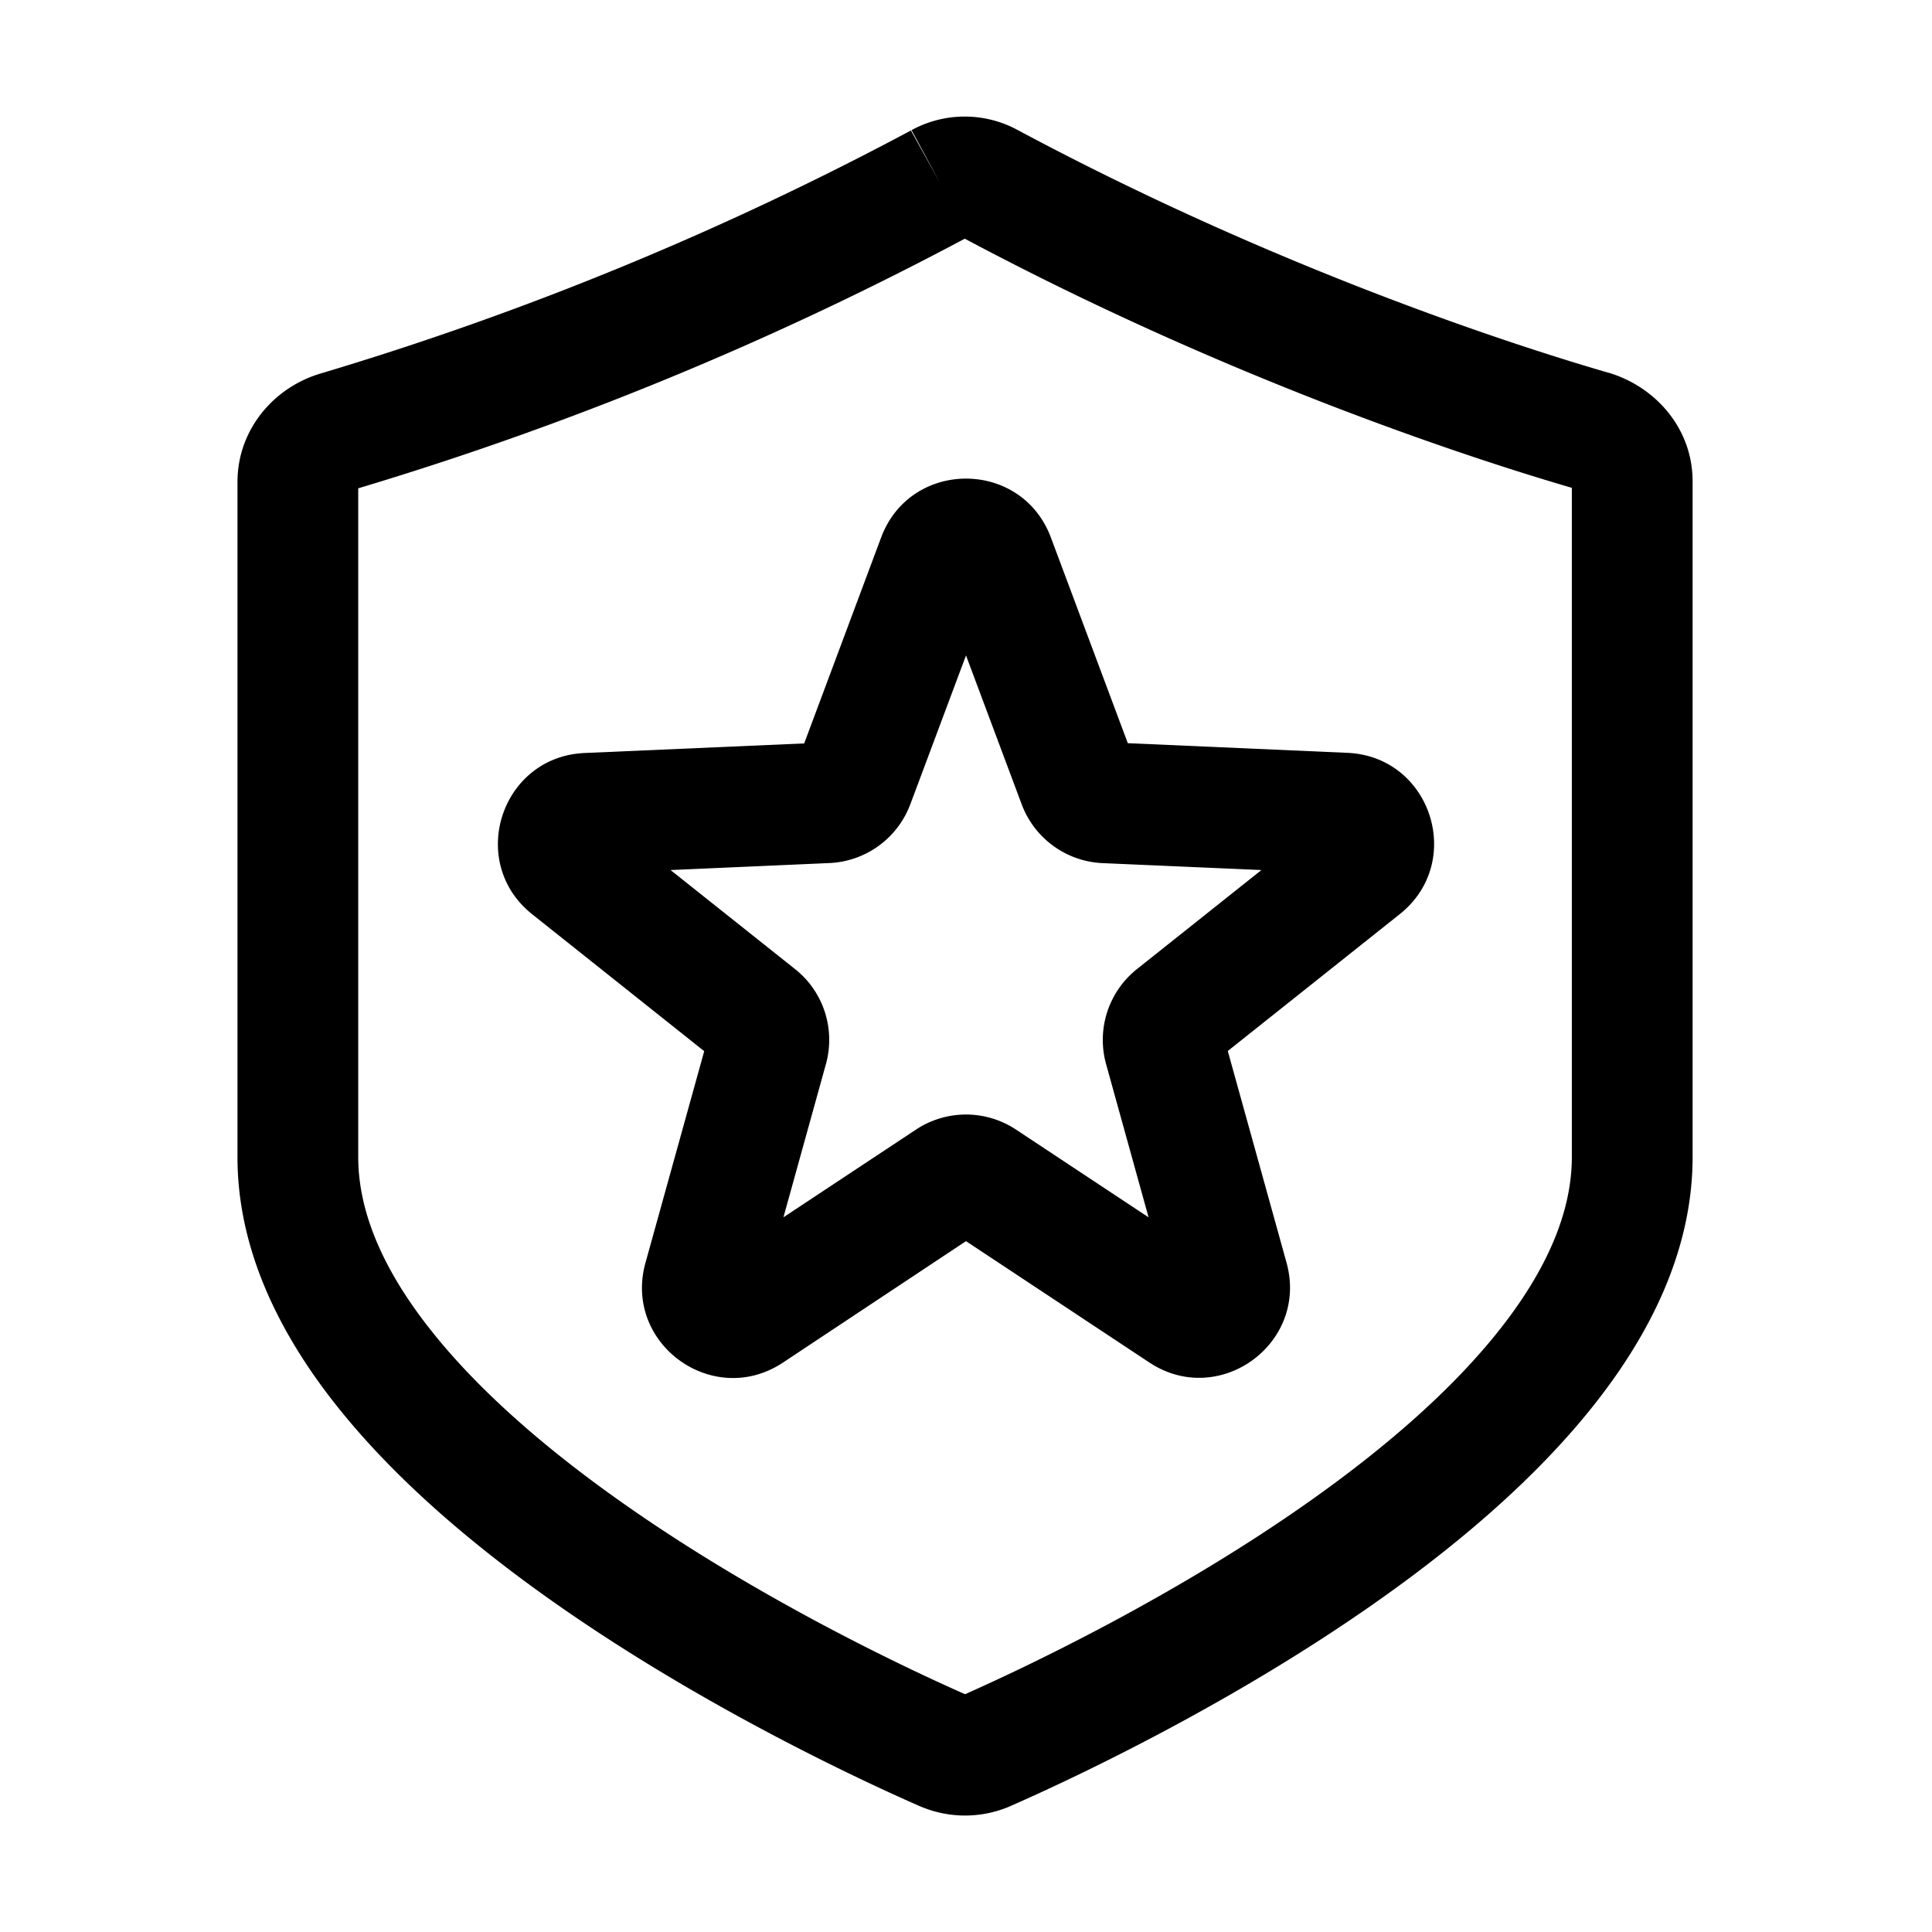 <svg xmlns="http://www.w3.org/2000/svg" width="24" height="24" fill="currentColor" viewBox="0 0 24 24">
  <path fill-rule="evenodd" d="M19.98 4.63c-1.13-.327-4.1-1.282-7.333-3.012a1.378 1.378 0 0 0-1.326 0 39.597 39.597 0 0 1-7.325 3.018c-.594.17-1.046.702-1.046 1.351v8.386c0 1.145.517 2.184 1.218 3.072.703.891 1.636 1.689 2.582 2.366 1.894 1.356 3.957 2.311 4.678 2.627l.013.005c.352.147.742.147 1.095 0l.013-.006c.717-.315 2.78-1.27 4.674-2.626.947-.677 1.88-1.474 2.584-2.366.701-.887 1.219-1.927 1.219-3.072V5.98c0-.663-.465-1.175-1.037-1.348l-.009-.002Zm-8.66-3.011a.183.183 0 0 0-.004.002l.364.656-.356-.66-.003.002ZM4.45 6.066a41.122 41.122 0 0 0 7.535-3.101c3.304 1.761 6.328 2.742 7.541 3.095v8.313c0 .682-.31 1.401-.896 2.143-.583.739-1.394 1.442-2.28 2.075-1.734 1.24-3.643 2.136-4.362 2.455-.72-.318-2.63-1.213-4.365-2.455-.885-.633-1.695-1.336-2.277-2.075-.586-.741-.896-1.46-.896-2.143V6.066Zm8.604.61c-.365-.974-1.743-.974-2.108 0L9.99 9.235l-2.727.119c-1.04.045-1.466 1.356-.651 2.004l2.136 1.7-.73 2.63c-.278 1.003.838 1.813 1.706 1.24L12 15.418l2.277 1.507c.867.574 1.982-.236 1.705-1.239l-.73-2.63 2.136-1.7c.815-.648.389-1.959-.65-2.004l-2.728-.12-.956-2.556Zm-1.746 3.316L12 8.142l.692 1.85c.158.422.553.71 1.004.73l1.974.086-1.546 1.23a1.125 1.125 0 0 0-.384 1.18l.528 1.904-1.647-1.09a1.125 1.125 0 0 0-1.242 0l-1.647 1.09.528-1.904c.12-.435-.03-.9-.384-1.18l-1.546-1.23 1.974-.087c.45-.02.846-.307 1.004-.73Z" clip-rule="evenodd"/>
</svg>
